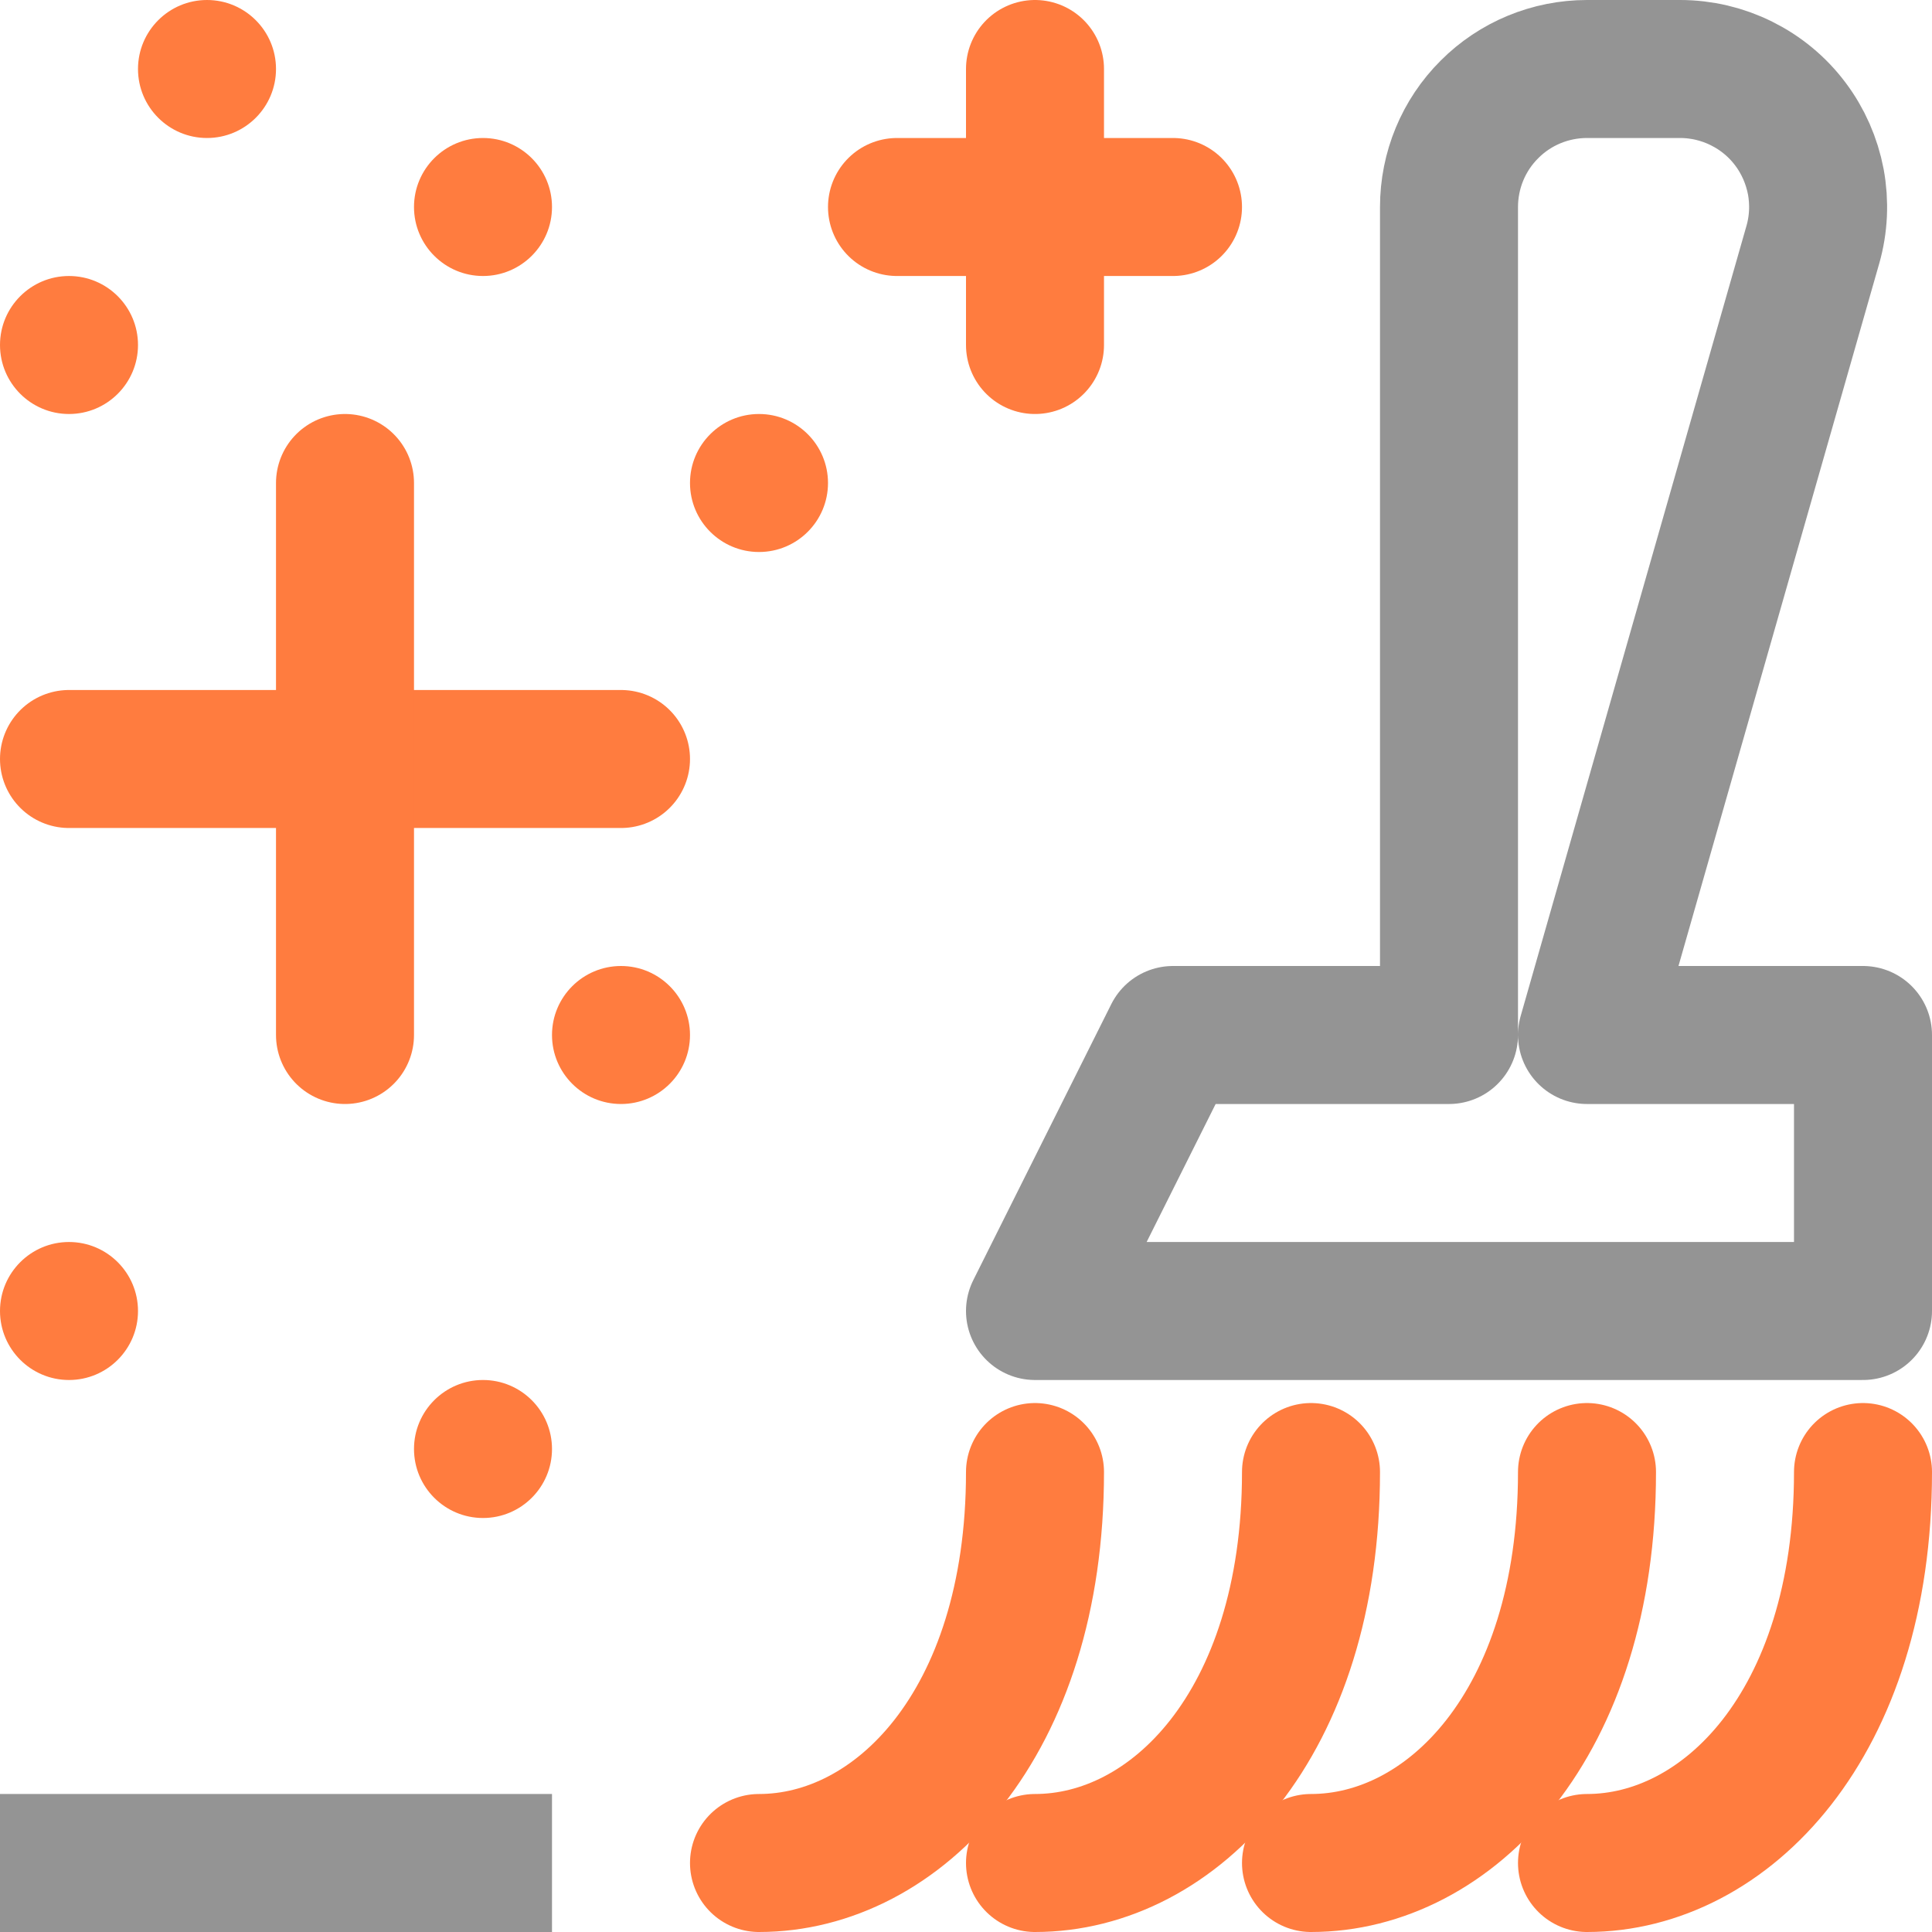 <svg width="14" height="14" viewBox="0 0 14 14" fill="none" xmlns="http://www.w3.org/2000/svg">
<g clip-path="url(#clip0_10670_18194)">
<path d="M3.5 13.5H0.5" stroke="#949494" stroke-linecap="square" stroke-linejoin="round"/>
<path d="M6.5 1.5H8.5" stroke="#FF7C3F" stroke-linecap="round" stroke-linejoin="round"/>
<path d="M7.5 0.5V2.5" stroke="#FF7C3F" stroke-linecap="round" stroke-linejoin="round"/>
<path d="M0.5 5.5H4.5" stroke="#FF7C3F" stroke-linecap="round" stroke-linejoin="round"/>
<path d="M2.5 3.5V7.5" stroke="#FF7C3F" stroke-linecap="round" stroke-linejoin="round"/>
<path d="M0.5 3C0.776 3 1 2.776 1 2.5C1 2.224 0.776 2 0.5 2C0.224 2 0 2.224 0 2.5C0 2.776 0.224 3 0.5 3Z" fill="#FF7C3F"/>
<path d="M5.5 4C5.776 4 6 3.776 6 3.5C6 3.224 5.776 3 5.5 3C5.224 3 5 3.224 5 3.5C5 3.776 5.224 4 5.5 4Z" fill="#FF7C3F"/>
<path d="M4.5 8C4.776 8 5 7.776 5 7.5C5 7.224 4.776 7 4.5 7C4.224 7 4 7.224 4 7.5C4 7.776 4.224 8 4.5 8Z" fill="#FF7C3F"/>
<path d="M3.5 11C3.776 11 4 10.776 4 10.5C4 10.224 3.776 10 3.5 10C3.224 10 3 10.224 3 10.5C3 10.776 3.224 11 3.5 11Z" fill="#FF7C3F"/>
<path d="M0.5 10C0.776 10 1 9.776 1 9.5C1 9.224 0.776 9 0.5 9C0.224 9 0 9.224 0 9.5C0 9.776 0.224 10 0.5 10Z" fill="#FF7C3F"/>
<path d="M3.5 2C3.776 2 4 1.776 4 1.5C4 1.224 3.776 1 3.5 1C3.224 1 3 1.224 3 1.5C3 1.776 3.224 2 3.5 2Z" fill="#FF7C3F"/>
<path d="M1.5 1C1.776 1 2 0.776 2 0.5C2 0.224 1.776 0 1.5 0C1.224 0 1 0.224 1 0.5C1 0.776 1.224 1 1.5 1Z" fill="#FF7C3F"/>
<path d="M13.5 10.667C13.5 12.5 12.5 13.5 11.5 13.5" stroke="#FF7C3F" stroke-linecap="round" stroke-linejoin="round"/>
<path d="M11.5 10.667C11.5 12.5 10.5 13.5 9.5 13.5" stroke="#FF7C3F" stroke-linecap="round" stroke-linejoin="round"/>
<path d="M9.5 10.667C9.5 12.5 8.5 13.5 7.5 13.5" stroke="#FF7C3F" stroke-linecap="round" stroke-linejoin="round"/>
<path d="M7.5 10.667C7.5 12.5 6.5 13.5 5.5 13.5" stroke="#FF7C3F" stroke-linecap="round" stroke-linejoin="round"/>
<path d="M13.5 7.5H11.5L13.136 1.775C13.179 1.626 13.186 1.469 13.158 1.317C13.129 1.165 13.066 1.021 12.973 0.898C12.88 0.774 12.759 0.674 12.62 0.605C12.482 0.536 12.329 0.5 12.174 0.5H11.5C11.235 0.5 10.98 0.605 10.793 0.793C10.605 0.98 10.5 1.235 10.5 1.5V7.5H8.5L7.5 9.5H13.5V7.5Z" stroke="#949494" stroke-linecap="round" stroke-linejoin="round"/>
</g>
<defs>
<clipPath id="clip0_10670_18194">
<rect width="14" height="14" fill="white"/>
</clipPath>
</defs>
</svg>
